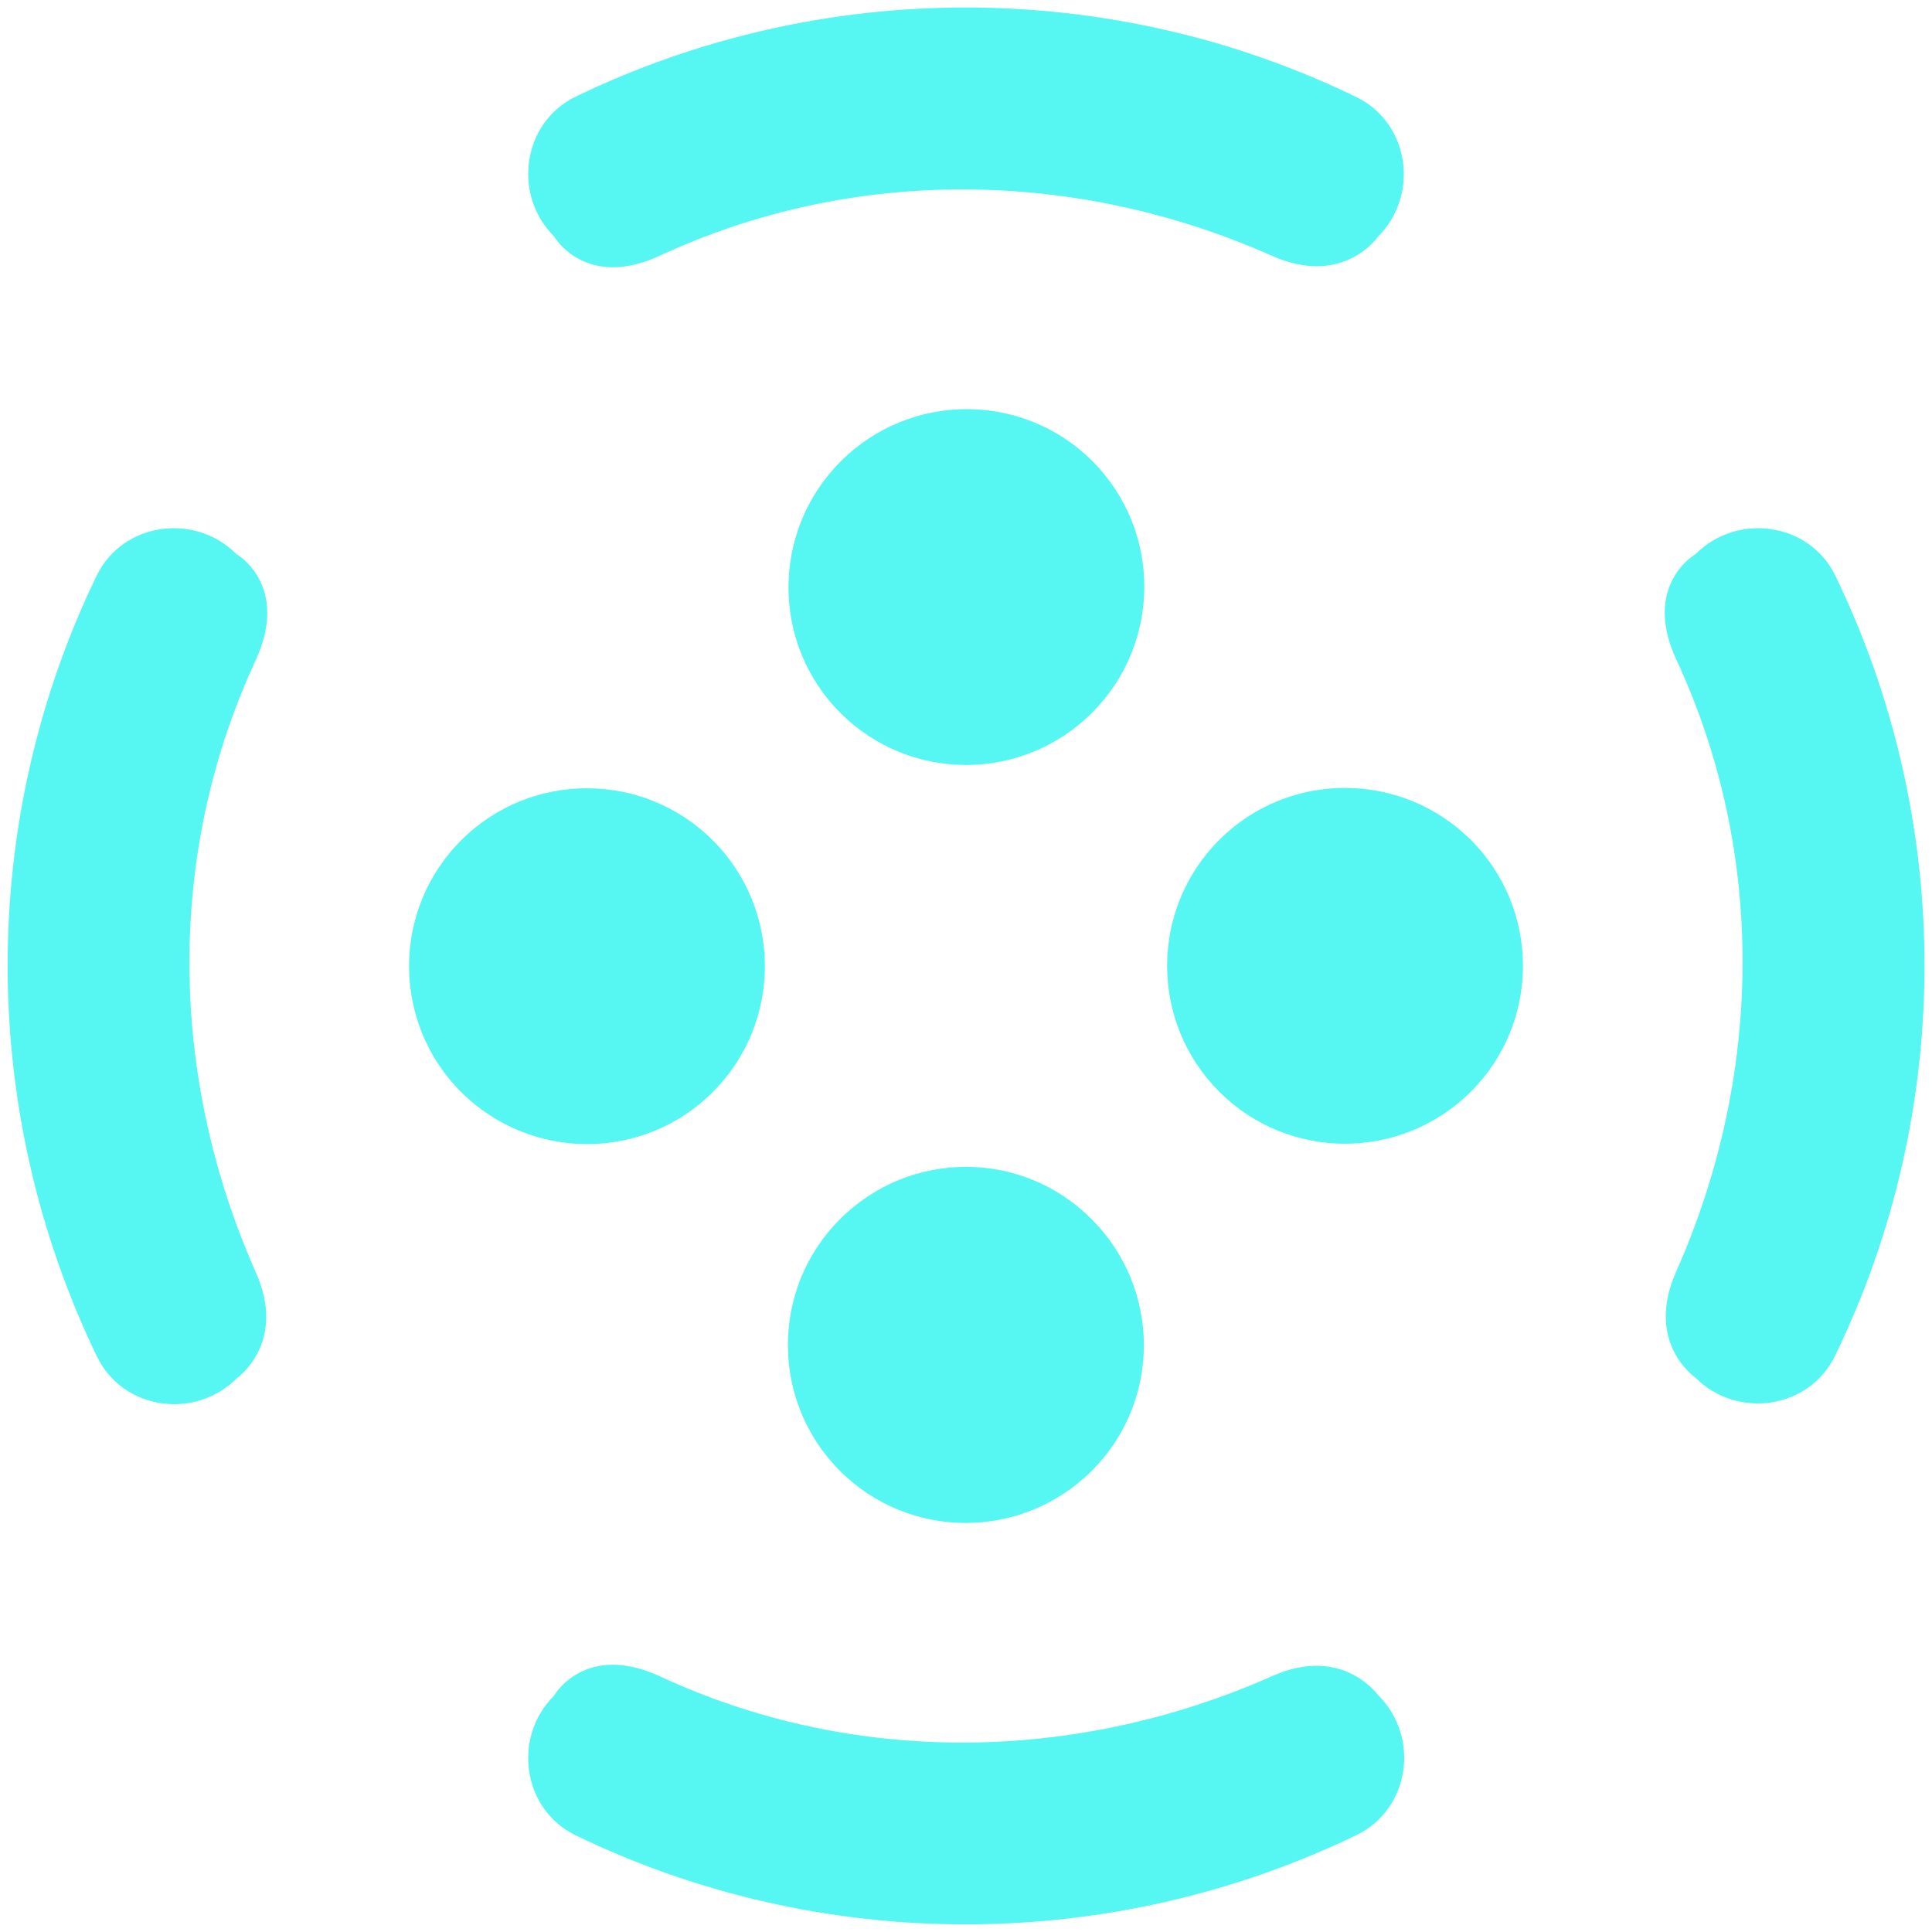 <svg xmlns="http://www.w3.org/2000/svg" viewBox="0 0 512 512"><path fill="#56f6f3" d="M337.1 444.2c-51.8 23-110.8 23.9-162.1.1-20-9.3-28.2 5.1-28.2 5.1-11.1 11.1-8.3 30.2 5.8 37 65.1 31.5 141.7 31.4 206.9-.1 14.1-6.8 16.9-25.9 5.8-37-.1 0-9.4-13.5-28.2-5.1zM175 67.7c51.3-23.8 110.4-22.9 162.1.1 18.9 8.4 28.1-5.1 28.1-5.1 11.1-11.1 8.3-30.2-5.8-37-65.1-31.6-141.7-31.6-206.8-.1-14.1 6.8-16.9 25.9-5.8 37 0 0 8.2 14.4 28.2 5.1zM62.6 146.8c-11.1-11.1-30.2-8.3-37 5.8-31.5 65.1-31.4 141.7.1 206.9 6.8 14.1 25.9 16.9 37 5.8 0 0 13.5-9.3 5.1-28.1-23-51.8-23.9-110.8-.1-162.1 9.3-20.2-5.1-28.3-5.1-28.3zm423.8 5.8c-6.8-14.1-25.9-16.9-37-5.8 0 0-14.4 8.2-5.1 28.1 23.8 51.3 22.9 110.4-.1 162.1-8.4 18.9 5.1 28.1 5.1 28.1 11.1 11.1 30.2 8.3 37-5.8 31.6-65 31.6-141.6.1-206.7zm-163.3 70c-18.4 18.4-18.4 48.3 0 66.7s48.2 18.4 66.7 0c18.4-18.4 18.4-48.3 0-66.7-18.5-18.4-48.3-18.4-66.7 0z"/><ellipse transform="rotate(-45.001 256.07 155.579)" fill="#56f6f3" cx="256.1" cy="155.6" rx="47.2" ry="47.1"/><path fill="#56f6f3" d="M222.6 323.1c-18.4 18.4-18.4 48.3 0 66.7s48.2 18.4 66.7 0 18.4-48.3 0-66.7c-18.4-18.5-48.2-18.5-66.7 0zm-33.7-33.7c18.4-18.4 18.4-48.3 0-66.7s-48.3-18.4-66.7 0-18.4 48.3 0 66.7c18.5 18.4 48.3 18.4 66.7 0z"/></svg>
